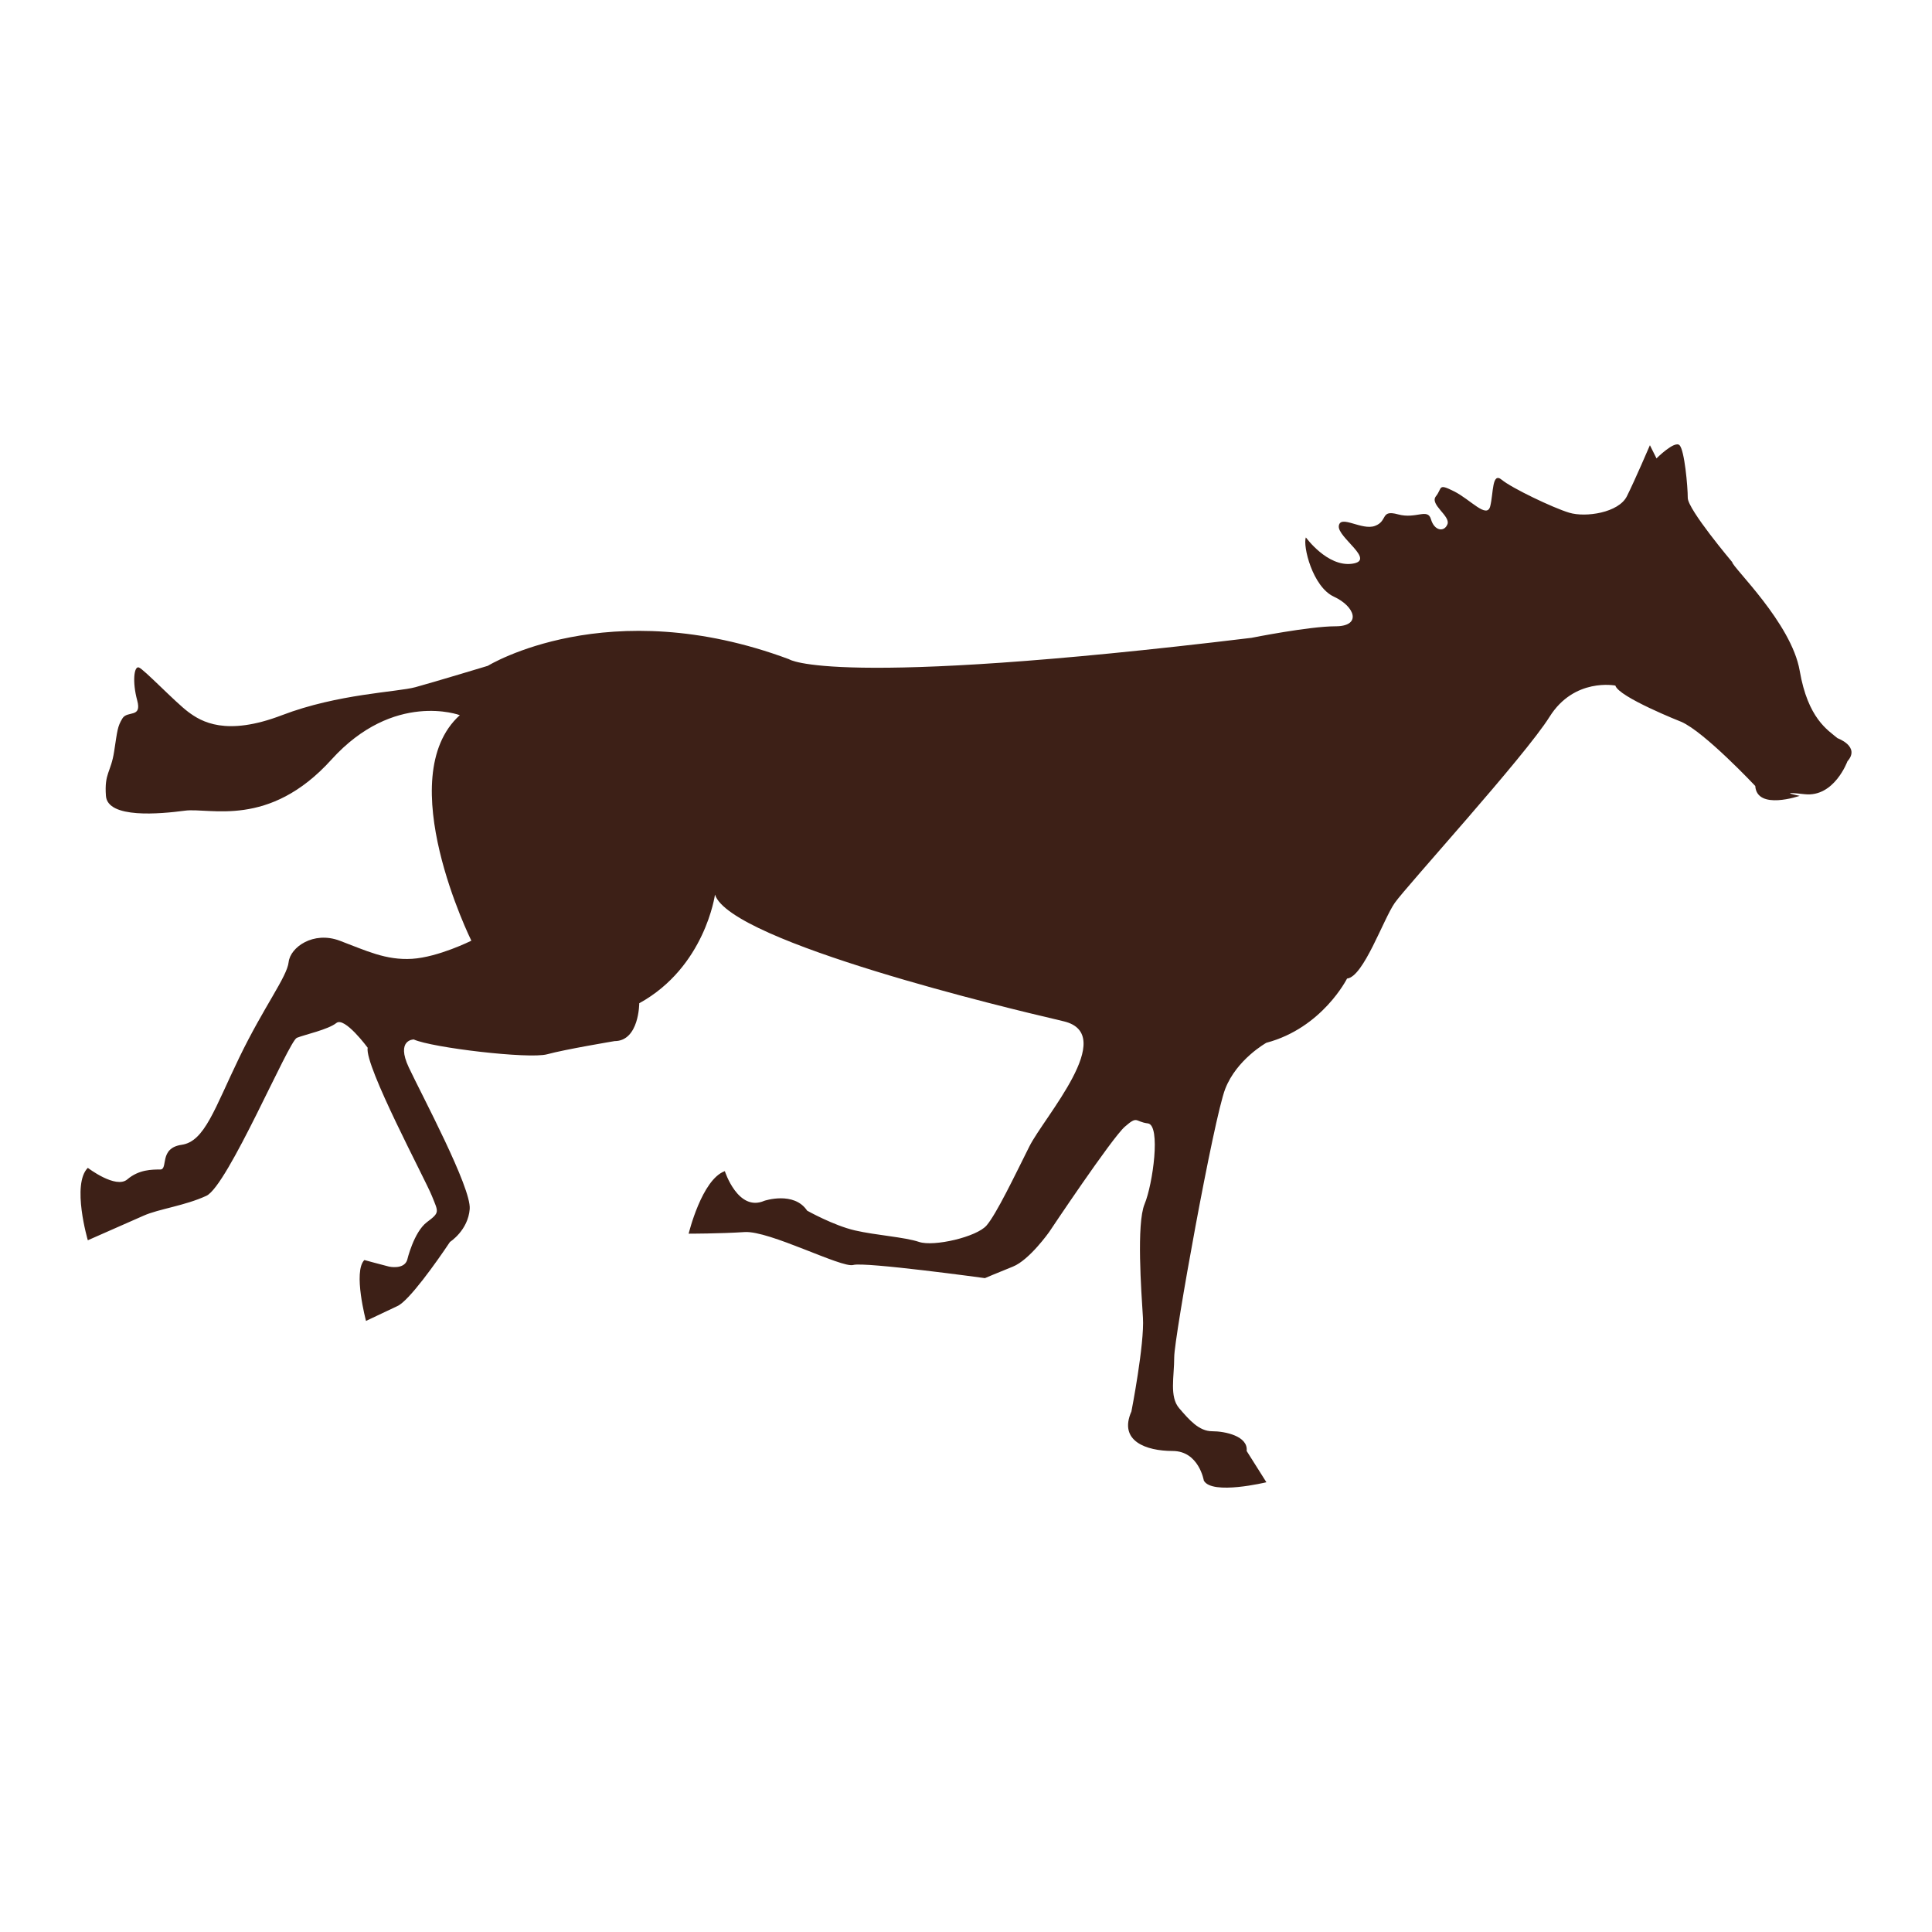 <?xml version="1.0" encoding="utf-8"?>
<!-- Designed by Vexels.com - 2017 All Rights Reserved - https://vexels.com/terms-and-conditions/  -->

<svg version="1.1" id="Layer_1" xmlns="http://www.w3.org/2000/svg" xmlns:xlink="http://www.w3.org/1999/xlink" x="0px" y="0px"
	 width="1200px" height="1200px" viewBox="0 0 1200 1200" enable-background="new 0 0 1200 1200" xml:space="preserve">
<path fill="#3D2017" d="M1141.34,458.52c-6.133-5.108-18.407-12.267-23.514-41.909c-5.111-29.642-41.913-64.403-41.913-67.47
	c0,0-27.614-32.733-27.614-39.894c0-7.136-2.034-29.642-5.107-32.721c-3.067-3.054-14.318,8.187-14.318,8.187l-4.084-8.187
	c0,0-9.194,21.48-14.31,31.72c-5.123,10.215-25.564,13.294-35.788,10.215c-10.22-3.08-35.779-15.347-41.918-20.454
	c-6.133-5.107-5.117,8.187-7.157,16.373c-2.037,8.162-12.267-4.105-22.488-9.212c-10.23-5.12-7.157-2.053-11.254,3.079
	c-4.089,5.107,9.207,12.243,7.16,17.374c-2.046,5.108-8.177,4.081-10.227-3.079c-2.044-7.16-9.201,0-20.441-3.054
	c-11.247-3.079-6.137,4.081-14.321,7.148c-8.168,3.067-21.471-7.148-22.484,0c-1.024,7.16,23.517,21.468,8.183,23.52
	c-15.346,2.053-28.637-16.36-28.637-16.36c-2.044,5.119,4.087,30.668,17.384,36.802c13.284,6.133,17.381,18.401,1.023,18.401
	s-52.151,7.16-52.151,7.16c-261.728,31.694-287.289,13.294-287.289,13.294c-112.455-41.91-187.092,4.105-187.092,4.105
	s-33.741,10.202-44.989,13.269c-11.247,3.067-48.055,4.081-82.817,17.375c-34.755,13.306-50.086,4.105-58.273-2.029
	c-8.183-6.133-27.604-26.587-30.674-27.614c-3.064-1.002-4.087,9.2-1.017,20.454c3.066,11.241-6.137,6.121-9.207,11.241
	c-3.063,5.107-3.063,7.16-5.11,20.453c-2.046,13.282-6.133,13.282-5.11,27.602c1.017,14.32,33.741,11.241,49.079,9.213
	c15.334-2.053,52.139,11.241,90.988-31.72c38.848-42.923,79.743-27.601,79.743-27.601c-42.939,38.855,7.166,140.072,7.166,140.072
	s-20.448,10.227-36.808,11.266c-16.363,1.002-28.63-5.12-44.985-11.266c-16.357-6.134-30.672,4.093-31.695,13.306
	c-1.02,9.2-15.331,27.589-30.668,59.296c-15.337,31.682-21.471,52.136-35.785,54.176c-14.32,2.053-8.183,15.347-13.294,15.347
	c-5.113,0-13.291,0-20.451,6.133c-7.151,6.121-24.535-7.16-24.535-7.16c-10.224,10.214,0,44.976,0,44.976
	s25.561-11.241,34.759-15.322c9.2-4.093,25.564-6.133,38.855-12.279c13.29-6.134,51.119-96.098,56.229-98.151
	c5.111-2.04,19.428-5.107,24.538-9.2c5.113-4.081,19.431,15.346,19.431,15.346c-2.047,11.254,35.781,81.79,39.866,92.005
	c4.096,10.227,5.11,10.227-3.067,16.361c-8.174,6.146-12.264,23.52-12.264,23.52c-2.047,6.134-11.247,4.081-11.247,4.081
	c-4.09-1.014-15.334-4.081-15.334-4.081c-7.156,7.148,1.017,37.816,1.017,37.816l19.427-9.188
	c7.16-3.079,24.538-27.614,32.721-39.869c0,0,11.241-7.16,12.267-20.453c1.023-13.294-29.651-70.549-37.828-87.924
	c-8.18-17.386,3.067-17.386,3.067-17.386c11.247,5.119,71.56,12.267,82.814,9.212c11.243-3.079,41.912-8.186,41.912-8.186
	c15.334,0,15.334-23.508,15.334-23.508c40.904-22.495,47.038-67.482,47.038-67.482c9.55,29.604,186.782,71.699,210.108,77.128
	c1.88,0.458,4.05,0.965,6.635,1.596c33.741,8.174-12.267,59.296-21.471,77.696c-9.203,18.401-20.448,41.934-26.575,49.069
	c-6.146,7.16-32.721,13.306-41.925,10.239c-9.203-3.079-26.575-4.093-39.871-7.16c-13.294-3.08-29.651-12.267-29.651-12.267
	c-8.18-12.28-26.575-6.134-26.575-6.134c-16.361,7.148-24.547-18.413-24.547-18.413c-14.314,5.12-22.481,38.843-22.481,38.843
	s19.427,0,34.758-1.002c15.331-1.026,60.313,22.494,67.464,20.441c7.166-2.053,81.799,8.174,81.799,8.174s7.157-3.067,17.381-7.16
	c10.224-4.081,22.5-21.456,22.5-21.456s38.849-58.282,47.026-65.442c8.177-7.148,6.124-3.066,14.307-2.053
	c8.183,1.039,3.073,37.828-2.04,50.096c-5.11,12.28-2.05,54.201-1.026,70.562c1.026,16.348-7.157,58.269-7.157,58.269
	c-8.174,18.401,9.207,24.535,25.558,24.535c16.367,0,19.424,18.413,19.424,18.413c5.116,9.2,38.851,1.014,38.851,1.014
	l-12.261-19.428c1.02-9.2-13.297-12.255-21.474-12.255c-8.174,0-14.311-7.172-20.451-14.32c-6.13-7.16-3.064-19.427-3.064-31.694
	c0-12.267,24.544-148.259,31.692-166.66c7.157-18.401,25.558-28.615,25.558-28.615c34.764-9.213,50.099-39.882,50.099-39.882
	c10.23-1.014,22.491-36.814,29.657-47.029c7.151-10.227,80.761-90.991,96.107-115.525c15.334-24.522,40.889-19.427,40.889-19.427
	c2.037,7.148,40.895,22.494,40.895,22.494c14.308,6.121,46.002,39.869,46.002,39.869c1.029,15.346,27.608,6.133,27.608,6.133
	s-15.334-3.067,3.073-1.026c18.401,2.053,26.575-20.441,26.575-20.441C1155.657,463.639,1141.34,458.52,1141.34,458.52z"/>
</svg>
